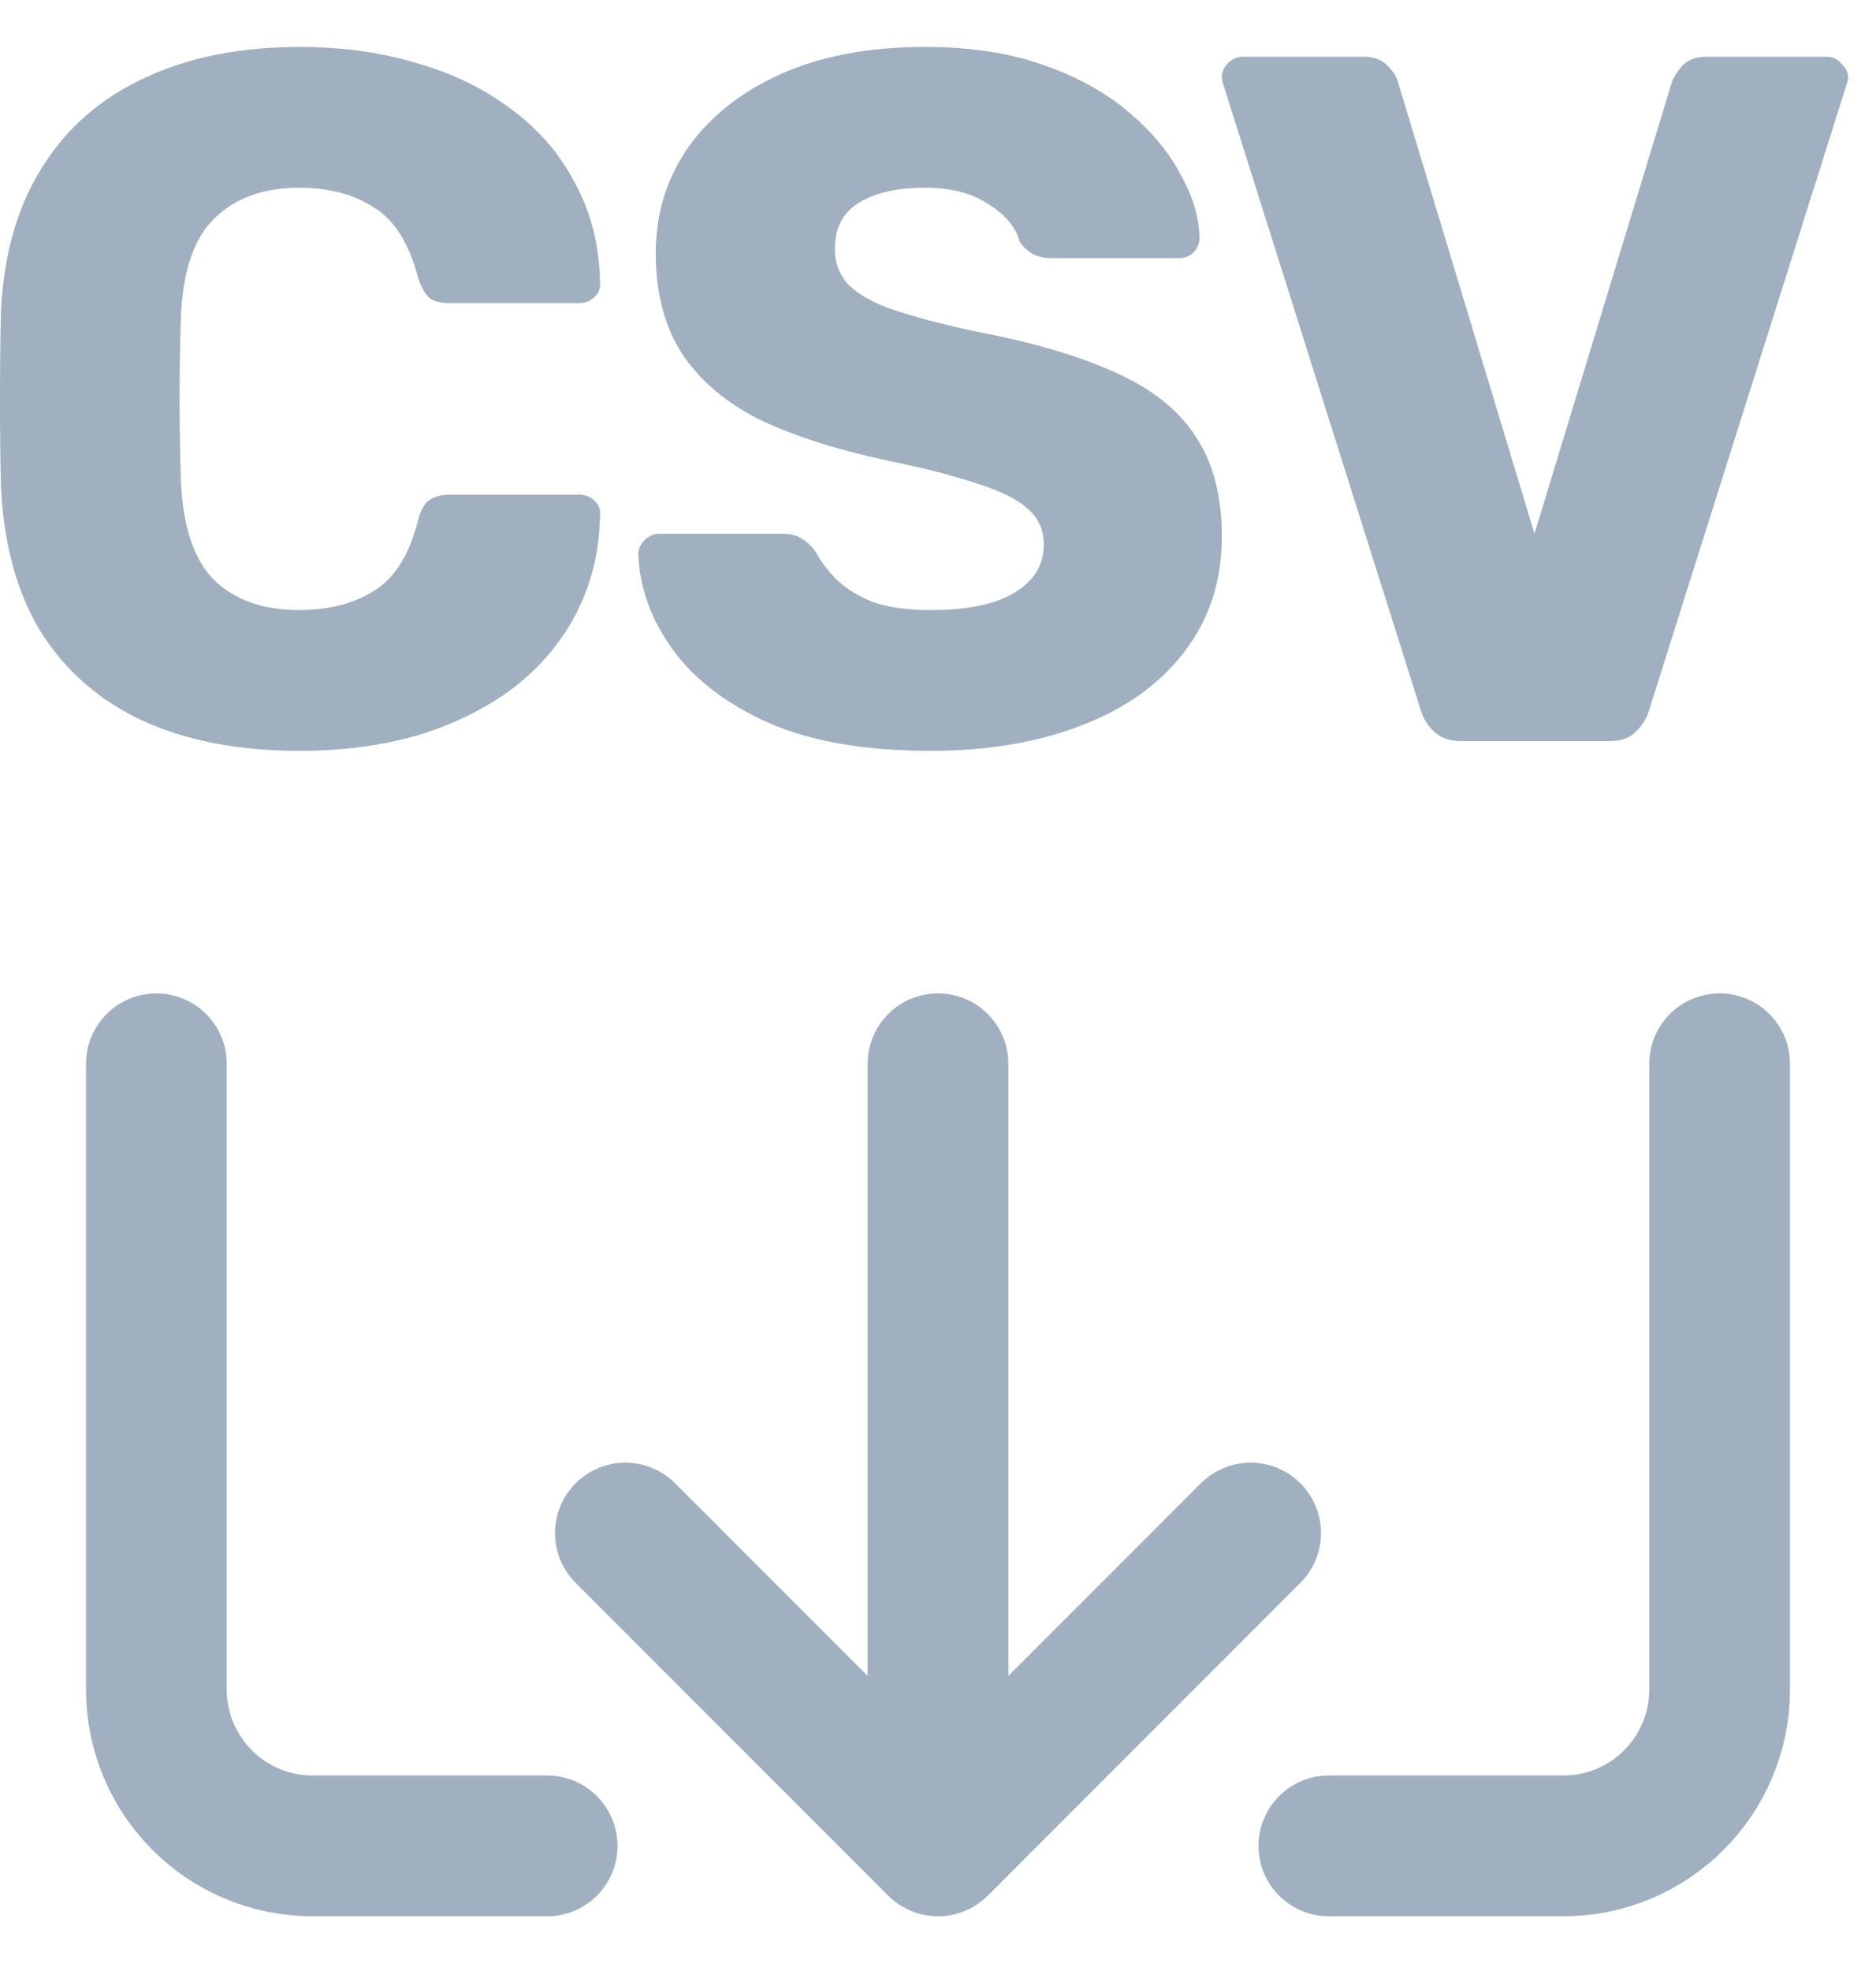 <svg width="20" height="21" viewBox="0 0 20 21" fill="none" xmlns="http://www.w3.org/2000/svg">
<path d="M9.921 8C9.233 8 8.662 7.903 8.208 7.708C7.754 7.507 7.41 7.246 7.177 6.927C6.943 6.608 6.819 6.267 6.805 5.906C6.805 5.851 6.826 5.802 6.867 5.76C6.915 5.712 6.97 5.687 7.032 5.687H8.332C8.428 5.687 8.501 5.705 8.549 5.74C8.604 5.774 8.652 5.819 8.693 5.875C8.748 5.979 8.824 6.08 8.92 6.177C9.023 6.274 9.154 6.354 9.312 6.417C9.477 6.472 9.68 6.5 9.921 6.5C10.32 6.5 10.619 6.437 10.819 6.312C11.025 6.187 11.128 6.017 11.128 5.802C11.128 5.649 11.073 5.524 10.963 5.427C10.853 5.323 10.674 5.233 10.427 5.156C10.186 5.073 9.863 4.99 9.457 4.906C8.934 4.795 8.487 4.653 8.115 4.479C7.751 4.299 7.472 4.066 7.28 3.781C7.087 3.49 6.991 3.128 6.991 2.698C6.991 2.274 7.108 1.896 7.342 1.562C7.582 1.229 7.916 0.969 8.342 0.781C8.769 0.594 9.274 0.5 9.859 0.5C10.334 0.5 10.75 0.562 11.107 0.687C11.472 0.812 11.778 0.979 12.026 1.188C12.273 1.396 12.459 1.618 12.583 1.854C12.713 2.083 12.782 2.309 12.789 2.531C12.789 2.587 12.768 2.639 12.727 2.687C12.686 2.729 12.634 2.75 12.572 2.75H11.211C11.135 2.75 11.07 2.736 11.015 2.708C10.96 2.681 10.911 2.635 10.87 2.573C10.829 2.42 10.719 2.288 10.54 2.177C10.368 2.059 10.141 2 9.859 2C9.556 2 9.319 2.056 9.147 2.167C8.982 2.271 8.9 2.434 8.9 2.656C8.9 2.795 8.944 2.917 9.034 3.021C9.13 3.125 9.285 3.215 9.498 3.292C9.718 3.368 10.017 3.448 10.396 3.531C11.021 3.649 11.527 3.799 11.912 3.979C12.297 4.153 12.579 4.382 12.758 4.667C12.937 4.944 13.026 5.295 13.026 5.719C13.026 6.191 12.892 6.601 12.624 6.948C12.363 7.288 11.998 7.549 11.53 7.729C11.063 7.91 10.526 8 9.921 8Z" fill="#A0B0C0"/>
<path d="M15.575 7.896C15.458 7.896 15.365 7.864 15.296 7.802C15.227 7.739 15.179 7.666 15.152 7.583L13.047 0.917C13.033 0.882 13.026 0.851 13.026 0.823C13.026 0.767 13.047 0.719 13.088 0.677C13.136 0.628 13.191 0.604 13.253 0.604H14.533C14.643 0.604 14.729 0.635 14.791 0.698C14.852 0.76 14.89 0.819 14.904 0.875L16.359 5.687L17.824 0.875C17.845 0.819 17.882 0.76 17.937 0.698C17.999 0.635 18.085 0.604 18.195 0.604H19.475C19.537 0.604 19.588 0.628 19.629 0.677C19.677 0.719 19.702 0.767 19.702 0.823C19.702 0.851 19.695 0.882 19.681 0.917L17.576 7.583C17.549 7.666 17.501 7.739 17.432 7.802C17.37 7.864 17.277 7.896 17.153 7.896H15.575Z" fill="#A0B0C0"/>
<path d="M3.198 8C2.545 8 1.984 7.892 1.517 7.677C1.056 7.462 0.695 7.146 0.433 6.729C0.179 6.312 0.038 5.795 0.01 5.177C0.003 4.892 0 4.587 0 4.26C0 3.934 0.003 3.622 0.01 3.323C0.038 2.719 0.182 2.208 0.444 1.792C0.705 1.368 1.07 1.049 1.537 0.833C2.005 0.611 2.559 0.5 3.198 0.5C3.652 0.5 4.072 0.559 4.457 0.677C4.842 0.788 5.179 0.955 5.468 1.177C5.757 1.392 5.981 1.656 6.139 1.969C6.304 2.274 6.39 2.622 6.397 3.01C6.404 3.073 6.383 3.125 6.335 3.167C6.293 3.208 6.242 3.229 6.18 3.229H4.787C4.698 3.229 4.629 3.212 4.581 3.177C4.533 3.135 4.491 3.062 4.457 2.958C4.361 2.59 4.203 2.34 3.982 2.208C3.769 2.069 3.504 2 3.188 2C2.81 2 2.511 2.108 2.29 2.323C2.07 2.531 1.95 2.882 1.929 3.375C1.909 3.944 1.909 4.528 1.929 5.125C1.95 5.618 2.07 5.972 2.29 6.187C2.511 6.396 2.81 6.5 3.188 6.5C3.504 6.5 3.773 6.431 3.993 6.292C4.213 6.153 4.368 5.903 4.457 5.542C4.485 5.437 4.522 5.368 4.571 5.333C4.626 5.292 4.698 5.271 4.787 5.271H6.18C6.242 5.271 6.293 5.292 6.335 5.333C6.383 5.375 6.404 5.427 6.397 5.49C6.39 5.878 6.304 6.229 6.139 6.542C5.981 6.847 5.757 7.111 5.468 7.333C5.179 7.549 4.842 7.715 4.457 7.833C4.072 7.944 3.652 8 3.198 8Z" fill="#A0B0C0"/>
<path d="M6.667 16.334L10 19.667M10 19.667L13.333 16.334M10 19.667V11.334M5.833 19.667H3.333C2.412 19.667 1.667 18.921 1.667 18V11.334M18.333 11.334V18C18.333 18.921 17.587 19.667 16.667 19.667H14.167" stroke="#A0B0C0" stroke-width="1.5" stroke-linecap="round" stroke-linejoin="round"/>
</svg>
